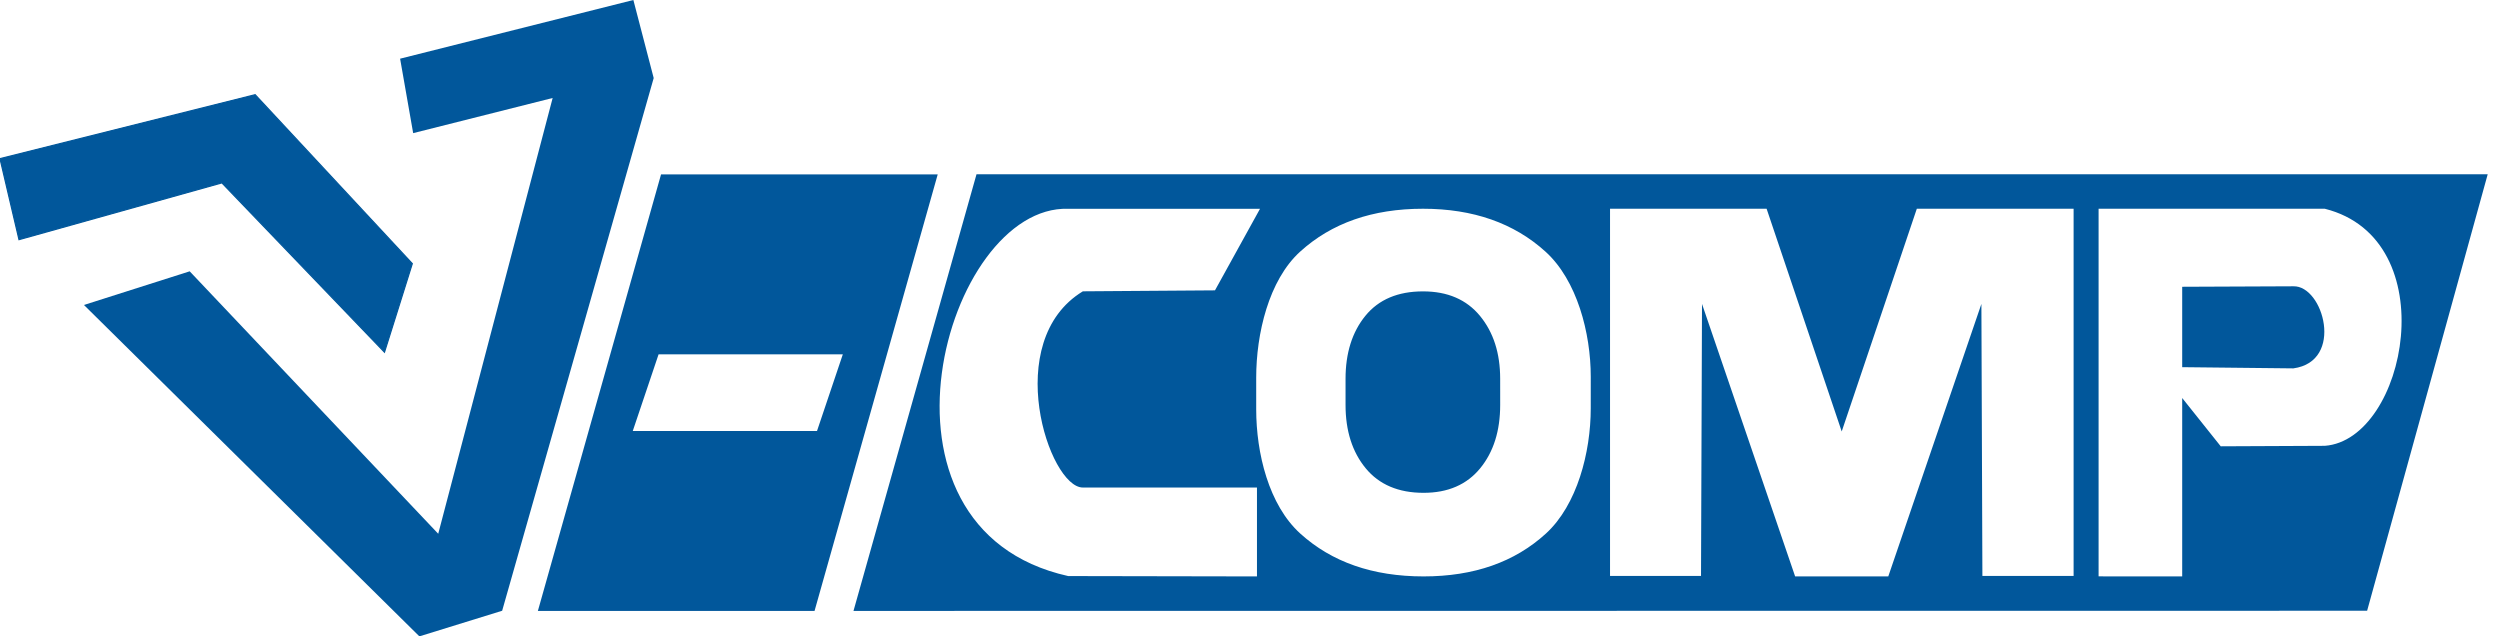 <svg xmlns="http://www.w3.org/2000/svg" width="165" height="42" viewBox="0 0 165 42"><g><g><g/><g><g/><g><g/><g><path fill="#01579b" d="M43.629 11.51h18.26L53.76 40.32H35.5zm-1.866 16.934h12.16l1.703-5.057h-12.16z"/></g><g><path fill="#01579b" d="M12.519 17.907L5.54 20.128 27.679 42l5.463-1.69L43.144 5.151 41.802 0 26.407 3.873l.862 4.914 9.206-2.32-7.552 28.762z"/></g><g><path fill="#01579b" d="M25.376 23.244l1.836-5.844L16.84 6.25 0 10.47l1.254 5.347 13.391-3.748z"/><path fill="none" stroke="#01579b" stroke-miterlimit="20" stroke-width=".08" d="M25.376 23.244v0l1.836-5.844v0L16.84 6.25v0L0 10.47v0l1.254 5.347v0l13.391-3.748v0z"/></g><g><path fill="#01579b" d="M56.33 40.32l8.12-28.82h99.739l-7.959 28.81zm87.695-2.276V26.269l2.543 3.187 6.869-.032c5.4-.399 7.992-13.64 0-15.647h-14.93V38.04zm7.335-19.149c1.982-.063 3.385 4.956 0 5.418l-7.335-.08v-5.306zm-39.028 1.164l6.147 17.985h6.147l6.146-17.985.066 17.953h6.02V13.777H126.51l-4.957 14.7-4.957-14.7h-10.334v24.235h6.005zm-7.342 4.808c0-2.892-.905-6.367-2.983-8.254-2.08-1.889-4.778-2.836-8.09-2.836-3.335 0-6.038.947-8.113 2.836-2.072 1.887-2.895 5.422-2.895 8.314v2.082c0 2.903.828 6.319 2.907 8.204 2.08 1.885 4.79 2.83 8.139 2.83 3.323 0 6.016-.945 8.077-2.83 2.06-1.885 2.957-5.362 2.957-8.264zm-5.978 1.859c0 1.708-.438 3.103-1.319 4.18-.883 1.08-2.129 1.62-3.738 1.62-1.653 0-2.93-.54-3.819-1.62-.887-1.077-1.33-2.472-1.33-4.18v-1.728c0-1.697.437-3.087 1.312-4.158.877-1.074 2.147-1.609 3.8-1.609 1.621 0 2.874.54 3.763 1.62.888 1.081 1.33 2.46 1.33 4.147zM82.96 38.044v-5.867H71.469c-2.238 0-5.419-9.659 0-12.95l8.72-.064 2.972-5.383h-12.66c-8.106-.264-14.131 21.092 0 24.24z"/></g></g></g></g></g></svg>